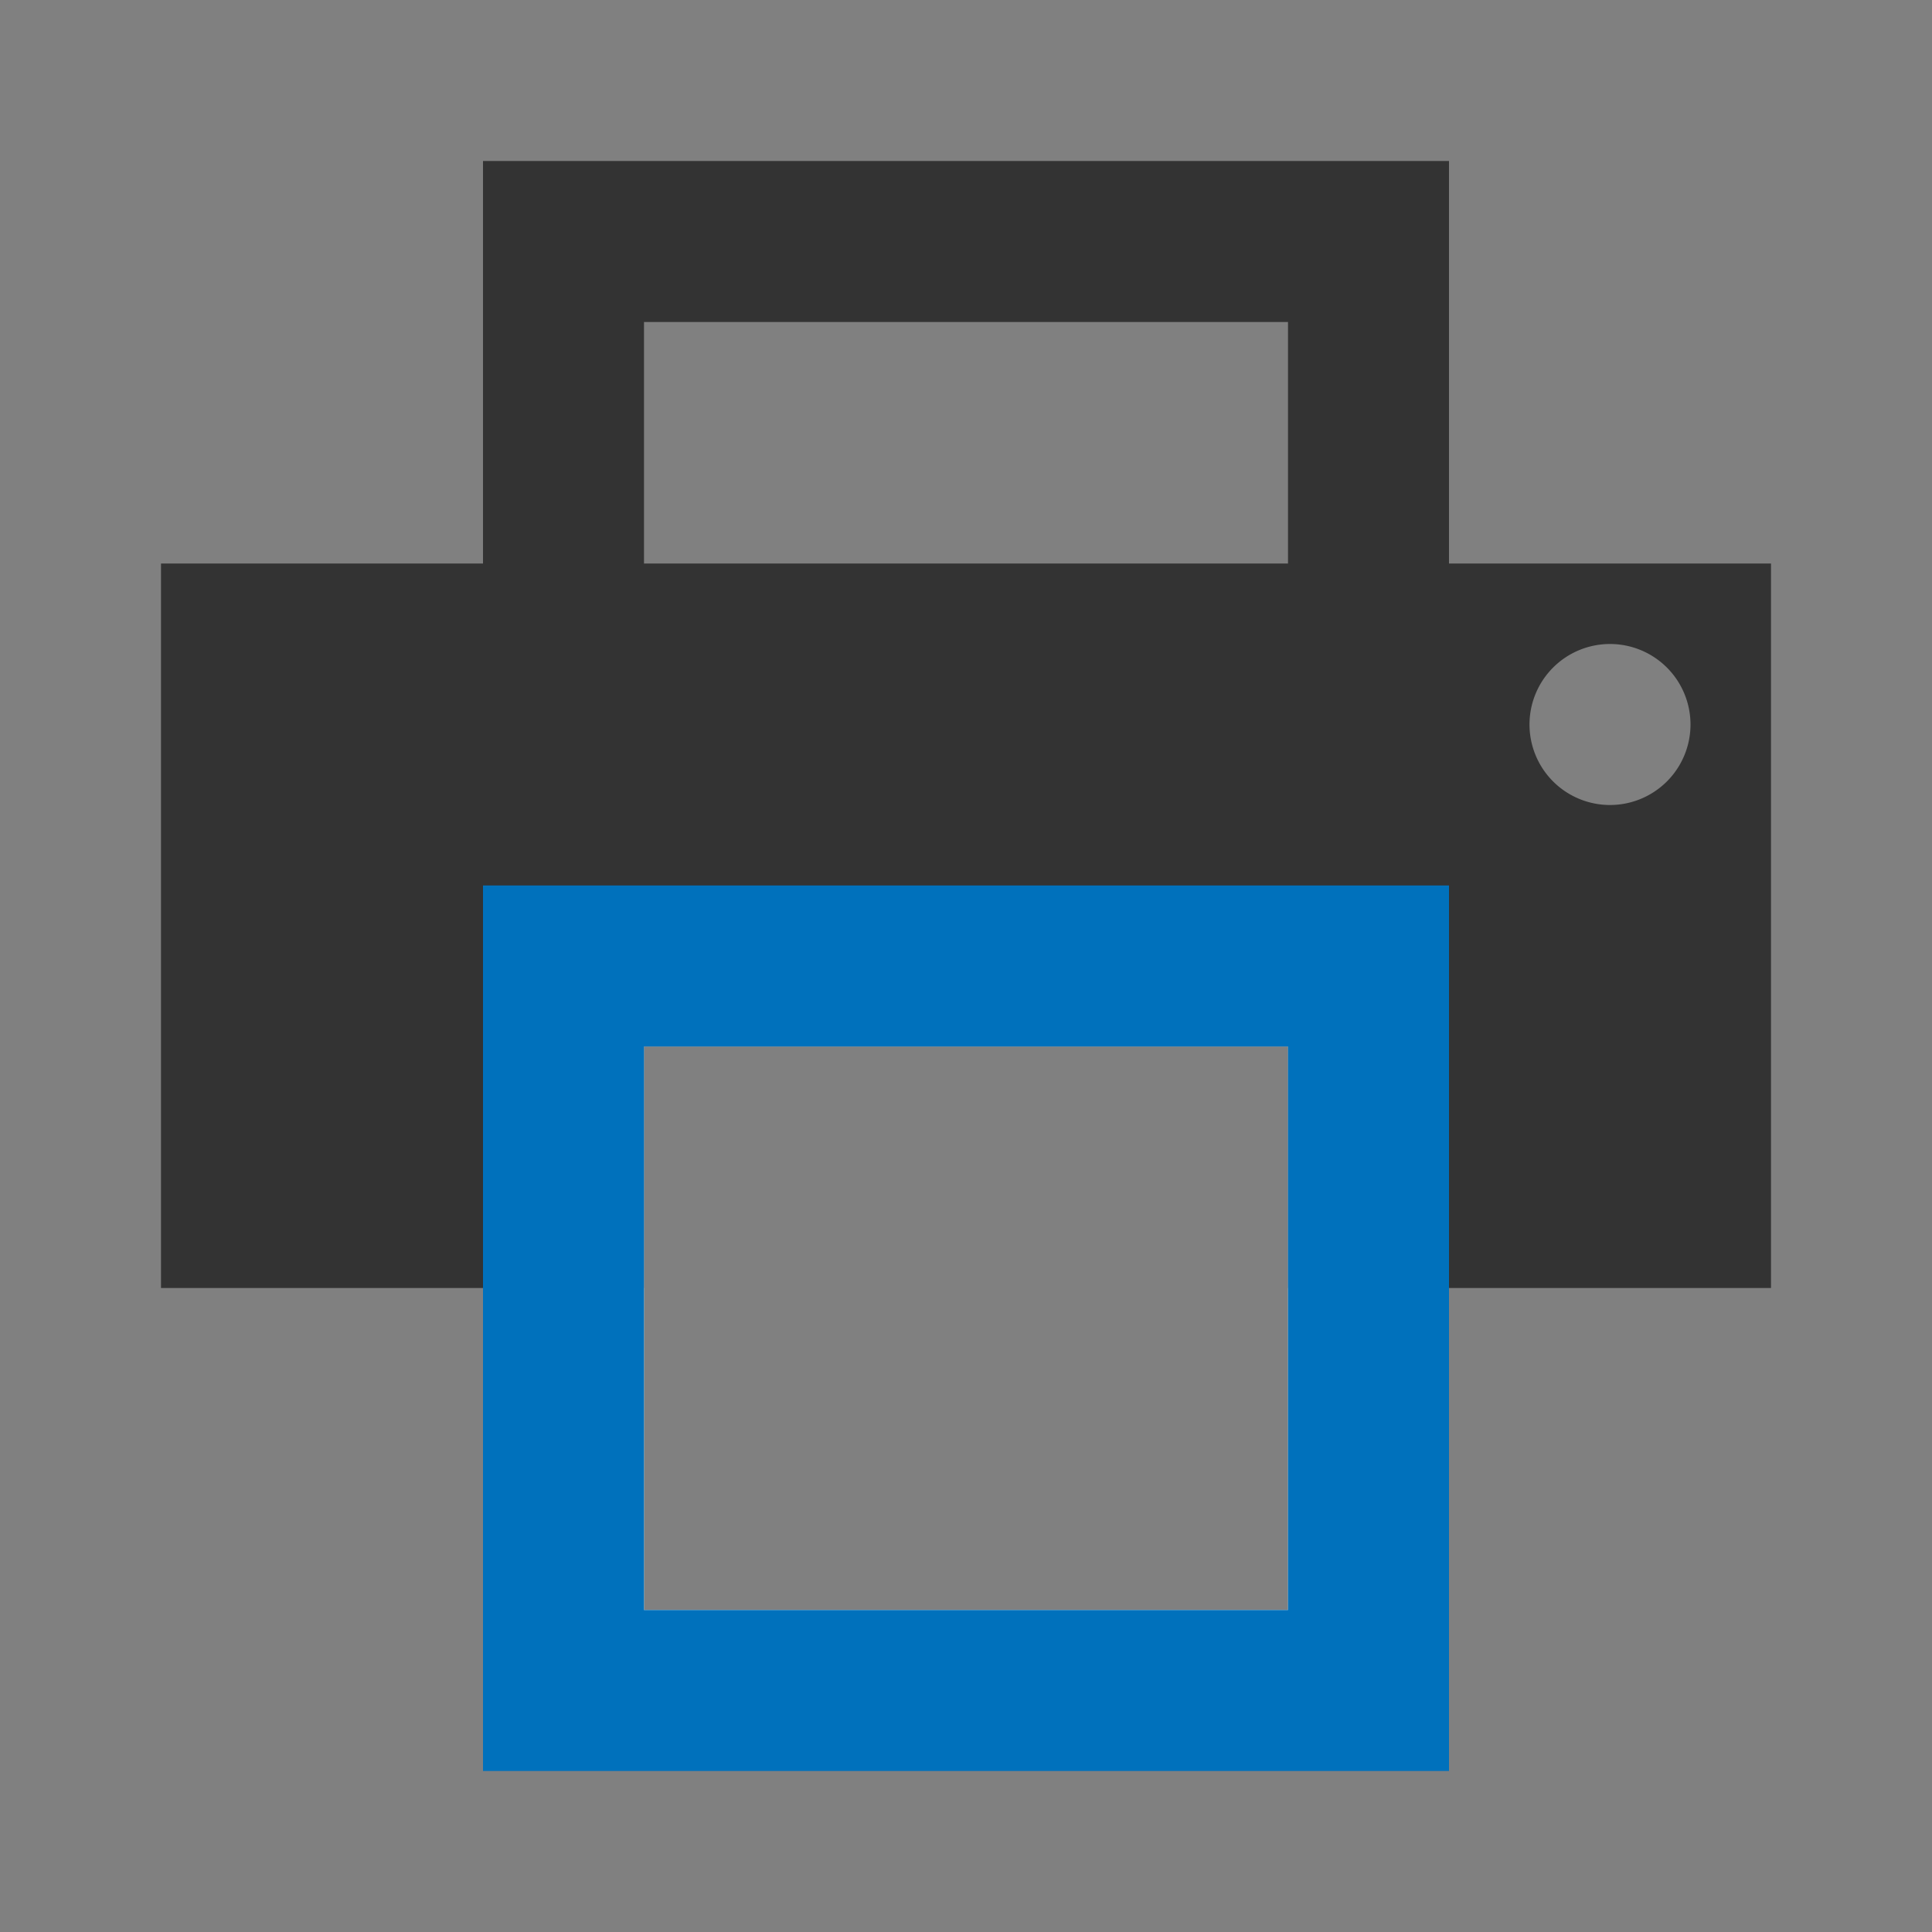 <svg id="Layer_2" data-name="Layer 2" xmlns="http://www.w3.org/2000/svg" viewBox="0 0 24 24"><rect x="0" y="0" width="24" height="24" fill="#808080" stroke="none"/><path d="M2,7v9H8V13h8v3h6V7Zm18,3a1,1,0,1,1,1-1A1,1,0,0,1,20,10Z" style="fill:#333"/><path d="M16,4v6H8V4h8m2-2H6V12H18V2Z" style="fill:#333"/><path d="M7,12v9H17V12Zm9,8H8V13h8Z" style="fill:#fff"/><path d="M6,11V22H18V11Zm10,9H8V13h8Z" style="fill:#0071bc"/></svg>
